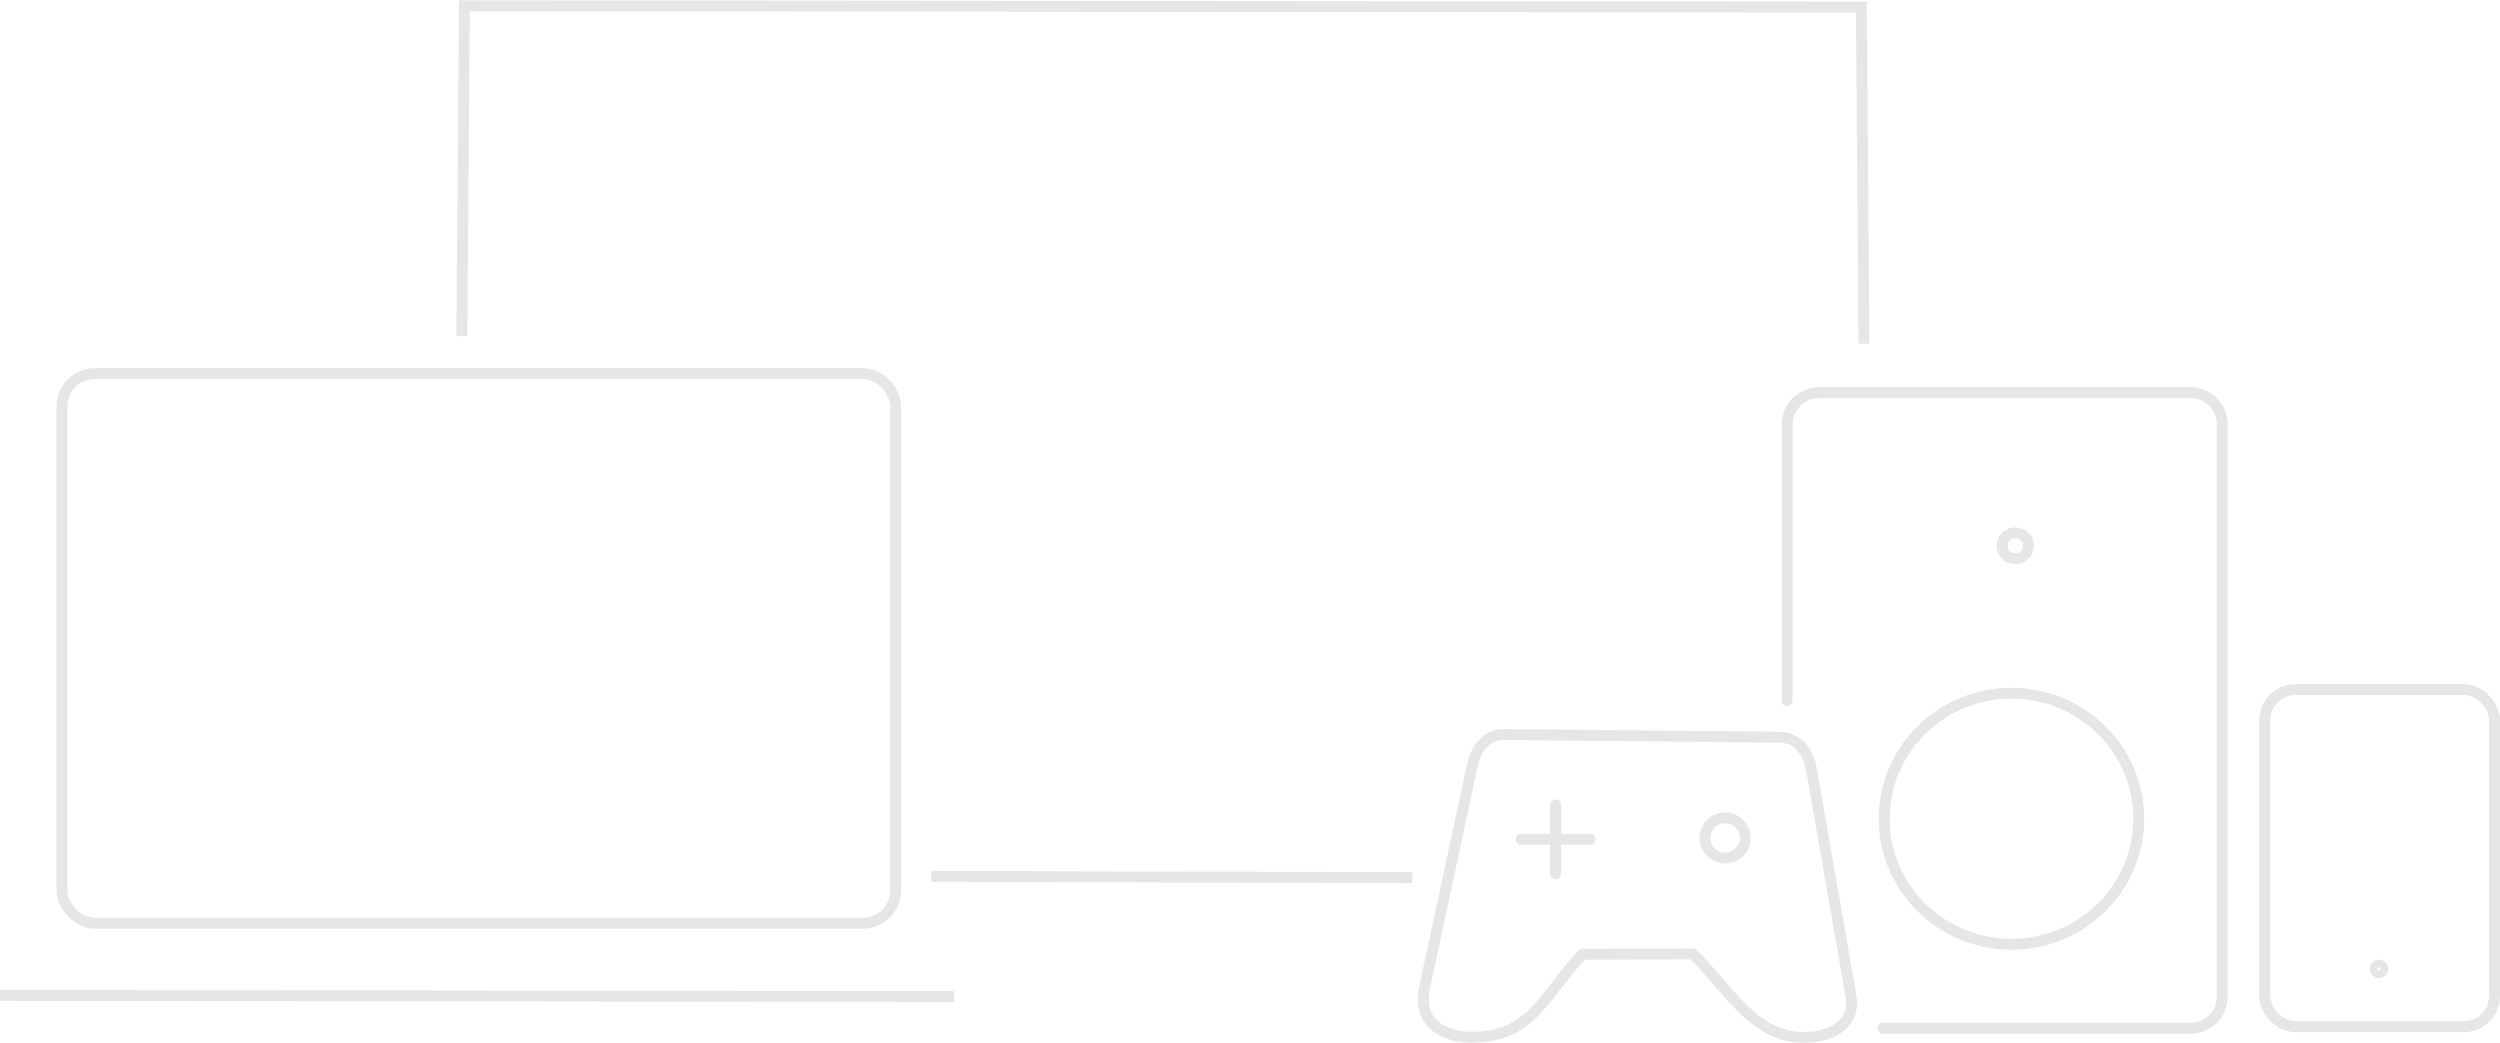 <?xml version="1.0" encoding="UTF-8" standalone="no"?>
<!-- Created with Inkscape (http://www.inkscape.org/) -->

<svg
   width="114.425mm"
   height="47.739mm"
   viewBox="0 0 114.425 47.739"
   version="1.1"
   id="svg1"
   xml:space="preserve"
   sodipodi:docname="dispositivos.svg"
   inkscape:version="1.3.2 (091e20e, 2023-11-25, custom)"
   xmlns:inkscape="http://www.inkscape.org/namespaces/inkscape"
   xmlns:sodipodi="http://sodipodi.sourceforge.net/DTD/sodipodi-0.dtd"
   xmlns="http://www.w3.org/2000/svg"
   xmlns:svg="http://www.w3.org/2000/svg"><sodipodi:namedview
     id="namedview1"
     pagecolor="#505050"
     bordercolor="#eeeeee"
     borderopacity="1"
     inkscape:showpageshadow="0"
     inkscape:pageopacity="0"
     inkscape:pagecheckerboard="0"
     inkscape:deskcolor="#505050"
     inkscape:document-units="mm"
     inkscape:zoom="1.6324764"
     inkscape:cx="216.23589"
     inkscape:cy="90.353525"
     inkscape:window-width="1600"
     inkscape:window-height="837"
     inkscape:window-x="-8"
     inkscape:window-y="-8"
     inkscape:window-maximized="1"
     inkscape:current-layer="svg1" /><defs
     id="defs1" /><g
     id="layer1"
     transform="translate(-47.788,-124.63)"
     style="fill:none;fill-opacity:1;stroke:#e6e6e6;stroke-width:0.5;stroke-dasharray:none"><g
       id="g10"
       transform="translate(-2.195,20.239)"
       style="fill:none;fill-opacity:1;stroke:#e6e6e6;stroke-width:0.5;stroke-dasharray:none"><rect
         style="font-variation-settings:'wght' 700;fill:none;fill-opacity:1;stroke:#e6e6e6;stroke-width:0.5;stroke-dasharray:none;stroke-opacity:1"
         id="rect1"
         width="38.16"
         height="25.158"
         x="52.819"
         y="121.49"
         ry="1.506" /><path
         style="font-variation-settings:'wght' 700;fill:none;fill-opacity:1;stroke:#e6e6e6;stroke-width:0.5;stroke-dasharray:none;stroke-opacity:1"
         d="m 49.983,149.948 43.67,0.058"
         id="path1" /><path
         style="font-variation-settings:'wght' 700;fill:none;fill-opacity:1;stroke:#e6e6e6;stroke-width:0.5;stroke-dasharray:none;stroke-opacity:1"
         d="m 92.61,144.504 22.009,0.058"
         id="path2" /><path
         style="font-variation-settings:'wght' 700;fill:none;fill-opacity:1;stroke:#e6e6e6;stroke-width:0.5;stroke-dasharray:none;stroke-opacity:1"
         d="m 135.295,120.121 -0.116,-15.406 -63.941,-0.058 -0.116,15.116"
         id="path3" /><ellipse
         style="font-variation-settings:'wght' 700;fill:none;fill-opacity:1;stroke:#e6e6e6;stroke-width:0.5;stroke-linecap:round;stroke-linejoin:round;stroke-dasharray:none;stroke-opacity:1"
         id="path5"
         cx="142.222"
         cy="129.373"
         rx="0.604"
         ry="0.594" /><ellipse
         style="font-variation-settings:'wght' 700;fill:none;fill-opacity:1;stroke:#e6e6e6;stroke-width:0.5;stroke-linecap:round;stroke-linejoin:round;stroke-dasharray:none;stroke-opacity:1"
         id="path6"
         cx="142.048"
         cy="141.864"
         rx="5.826"
         ry="5.744" /><path
         id="rect6"
         style="font-variation-settings:'wght' 700;fill:none;stroke:#e6e6e6;stroke-width:0.5;stroke-linecap:round;stroke-linejoin:round;fill-opacity:1;stroke-dasharray:none"
         d="m 131.782,136.455 v -12.631 c 0,-0.81 0.652,-1.462 1.462,-1.462 h 16.994 c 0.81,0 1.462,0.652 1.462,1.462 v 26.168 c 0,0.81 -0.652,1.462 -1.462,1.462 h -14.066" /><rect
         style="font-variation-settings:'wght' 700;fill:none;fill-opacity:1;stroke:#e6e6e6;stroke-width:0.5;stroke-linecap:round;stroke-linejoin:round;stroke-dasharray:none;stroke-opacity:1"
         id="rect7"
         width="10.516"
         height="15.431"
         x="153.642"
         y="135.95"
         ry="1.405" /><circle
         style="font-variation-settings:'wght' 700;fill:none;fill-opacity:1;stroke:#e6e6e6;stroke-width:0.5;stroke-linecap:round;stroke-linejoin:round;stroke-dasharray:none;stroke-opacity:1"
         id="path7"
         cx="158.87"
         cy="148.734"
         r="0.174" /><circle
         style="font-variation-settings:'wght' 700;fill:none;stroke:#e6e6e6;stroke-width:0.5;stroke-linecap:round;stroke-linejoin:round;fill-opacity:1;stroke-dasharray:none"
         id="path4"
         cx="128.943"
         cy="142.744"
         r="0.921" /><path
         style="font-variation-settings:'wght' 700;fill:none;stroke:#e6e6e6;stroke-width:0.5;stroke-linecap:round;stroke-linejoin:round;fill-opacity:1;stroke-dasharray:none"
         d="m 119.605,142.806 h 3.153"
         id="path9" /><path
         style="font-variation-settings:'wght' 700;fill:none;stroke:#e6e6e6;stroke-width:0.5;stroke-linecap:round;stroke-linejoin:round;fill-opacity:1;stroke-dasharray:none"
         d="m 121.182,141.229 v 3.153"
         id="path10" /><path
         id="rect10"
         style="font-variation-settings:'wght' 700;fill:none;stroke:#e6e6e6;stroke-width:0.5;stroke-linecap:round;stroke-linejoin:round;fill-opacity:1;stroke-dasharray:none"
         d="m 118.809,138.01 12.633,0.123 c 0.801,0.008 1.308,0.657 1.446,1.446 l 1.812,10.379 c 0.257,1.474 -1.187,1.906 -1.988,1.906 -2.417,0.157 -3.706,-2.342 -5.251,-3.816 l -5.052,0.022 c -1.862,1.994 -2.306,3.794 -5.115,3.794 -0.801,0 -2.519,-0.358 -2.101,-2.306 l 2.171,-10.102 c 0.168,-0.783 0.645,-1.453 1.446,-1.446 z" /></g></g></svg>
